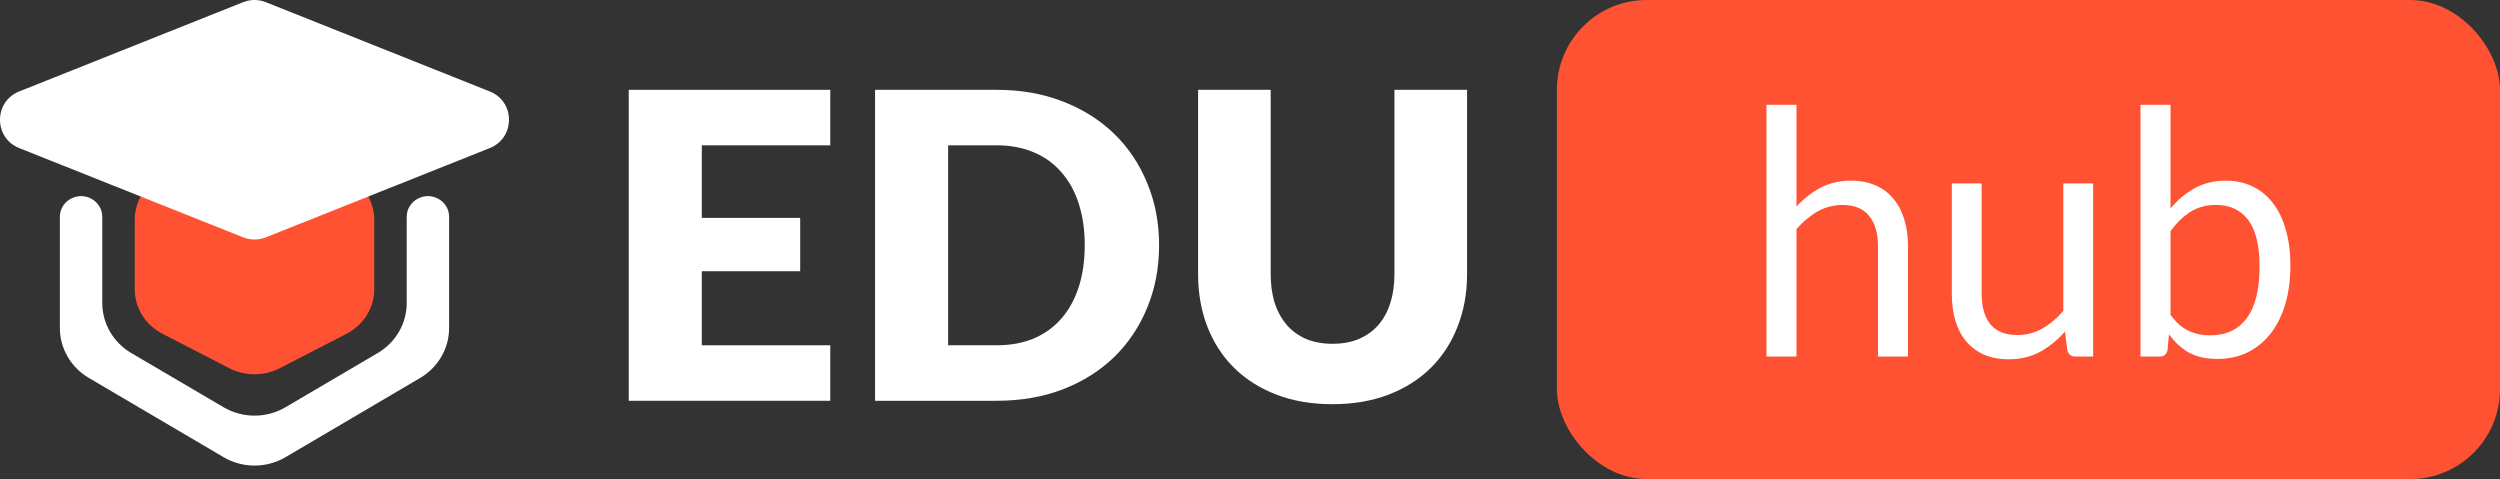 <svg width="167" height="32" viewBox="0 0 167 32" fill="none" xmlns="http://www.w3.org/2000/svg">
<rect x="0" y="0" width="167" height="32" fill="#333333" stroke="none"/>
<path d="M46.88 9.707V14.554H53.453V18.118H46.88V23.065H55.462V26.772H42V6H55.462V9.707H46.88Z" fill="white"/>
<path d="M77.427 16.379C77.427 17.881 77.164 19.268 76.638 20.542C76.121 21.806 75.389 22.904 74.442 23.835C73.495 24.757 72.351 25.479 71.012 26.002C69.682 26.515 68.204 26.772 66.577 26.772H58.454V6H66.577C68.204 6 69.682 6.261 71.012 6.784C72.351 7.307 73.495 8.029 74.442 8.951C75.389 9.873 76.121 10.971 76.638 12.244C77.164 13.508 77.427 14.887 77.427 16.379ZM72.461 16.379C72.461 15.352 72.327 14.426 72.059 13.599C71.792 12.772 71.404 12.073 70.897 11.503C70.4 10.923 69.787 10.481 69.06 10.177C68.333 9.864 67.505 9.707 66.577 9.707H63.334V23.065H66.577C67.505 23.065 68.333 22.913 69.06 22.609C69.787 22.295 70.4 21.853 70.897 21.283C71.404 20.703 71.792 20 72.059 19.173C72.327 18.346 72.461 17.415 72.461 16.379Z" fill="white"/>
<path d="M89.016 22.965C89.666 22.965 90.245 22.861 90.752 22.652C91.269 22.433 91.704 22.124 92.058 21.725C92.412 21.326 92.68 20.841 92.862 20.271C93.053 19.691 93.149 19.035 93.149 18.303V6H98V18.303C98 19.577 97.79 20.746 97.368 21.811C96.957 22.875 96.364 23.792 95.589 24.562C94.814 25.332 93.871 25.931 92.762 26.358C91.652 26.786 90.403 27 89.016 27C87.619 27 86.365 26.786 85.256 26.358C84.146 25.931 83.203 25.332 82.428 24.562C81.653 23.792 81.06 22.875 80.649 21.811C80.237 20.746 80.032 19.577 80.032 18.303V6H84.882V18.289C84.882 19.021 84.973 19.677 85.155 20.257C85.347 20.827 85.619 21.316 85.973 21.725C86.327 22.124 86.758 22.433 87.265 22.652C87.782 22.861 88.365 22.965 89.016 22.965Z" fill="white"/>
<rect x="104" width="63" height="32" rx="6" fill="#FE5233"/>
<path d="M120.005 13.793C120.491 13.268 121.028 12.849 121.618 12.537C122.208 12.225 122.888 12.069 123.657 12.069C124.277 12.069 124.822 12.176 125.292 12.389C125.77 12.594 126.166 12.891 126.48 13.279C126.801 13.66 127.044 14.12 127.208 14.661C127.372 15.201 127.454 15.799 127.454 16.453V23.817H125.449V16.453C125.449 15.578 125.251 14.901 124.856 14.421C124.467 13.934 123.874 13.69 123.074 13.69C122.484 13.69 121.932 13.835 121.417 14.124C120.909 14.414 120.438 14.806 120.005 15.3V23.817H118V7H120.005V13.793Z" fill="white"/>
<path d="M139.824 12.252V23.817H138.637C138.353 23.817 138.174 23.677 138.099 23.395L137.942 22.15C137.449 22.706 136.897 23.155 136.284 23.498C135.672 23.833 134.97 24 134.178 24C133.558 24 133.009 23.897 132.531 23.692C132.061 23.479 131.665 23.182 131.344 22.801C131.023 22.421 130.78 21.96 130.616 21.42C130.459 20.879 130.381 20.282 130.381 19.627V12.252H132.375V19.627C132.375 20.503 132.569 21.18 132.957 21.66C133.353 22.139 133.954 22.379 134.761 22.379C135.351 22.379 135.9 22.238 136.407 21.956C136.923 21.667 137.397 21.271 137.83 20.769V12.252H139.824Z" fill="white"/>
<path d="M144.991 21.032C145.357 21.534 145.756 21.888 146.189 22.093C146.63 22.299 147.112 22.402 147.634 22.402C148.702 22.402 149.52 22.017 150.088 21.248C150.655 20.48 150.939 19.334 150.939 17.812C150.939 16.396 150.685 15.357 150.177 14.695C149.677 14.025 148.96 13.69 148.026 13.69C147.377 13.69 146.809 13.843 146.324 14.147C145.846 14.451 145.401 14.882 144.991 15.437V21.032ZM144.991 13.919C145.469 13.355 146.006 12.906 146.604 12.572C147.209 12.237 147.903 12.069 148.687 12.069C149.352 12.069 149.949 12.199 150.48 12.457C151.017 12.716 151.473 13.093 151.846 13.588C152.22 14.075 152.503 14.668 152.698 15.369C152.899 16.069 153 16.857 153 17.732C153 18.668 152.888 19.521 152.664 20.29C152.44 21.058 152.115 21.717 151.689 22.265C151.271 22.805 150.76 23.227 150.155 23.532C149.55 23.829 148.87 23.977 148.116 23.977C147.369 23.977 146.738 23.836 146.223 23.555C145.715 23.265 145.271 22.858 144.89 22.333L144.789 23.384C144.729 23.673 144.557 23.817 144.274 23.817H142.985V7H144.991V13.919Z" fill="white"/>
<path d="M27.961 13.243C27.476 13.474 27.168 13.955 27.168 14.482V20.245C27.168 21.611 26.434 22.877 25.234 23.582L19.07 27.204C17.8 27.951 16.21 27.951 14.94 27.206L8.768 23.582C7.567 22.877 6.832 21.61 6.832 20.244V14.482C6.832 13.955 6.524 13.474 6.039 13.243C5.098 12.794 4 13.462 4 14.482V21.909C4 23.274 4.733 24.54 5.933 25.245L14.938 30.54C16.209 31.288 17.801 31.287 19.073 30.539L28.068 25.246C29.267 24.54 30 23.275 30 21.91V14.482C30 13.462 28.902 12.794 27.961 13.243Z" fill="white"/>
<path d="M25 19.324C25 20.567 24.285 21.71 23.137 22.302L18.692 24.592C17.636 25.136 16.364 25.136 15.308 24.592L10.864 22.302C9.715 21.71 9 20.567 9 19.324V14.681C9 13.439 9.714 12.297 10.861 11.704L15.305 9.409C16.362 8.864 17.638 8.864 18.695 9.409L23.139 11.704C24.286 12.297 25 13.439 25 14.681V19.324Z" fill="#FE5233"/>
<path d="M16.24 0.146L1.286 6.107C-0.429 6.79 -0.429 9.21 1.286 9.893L16.24 15.854C16.728 16.049 17.272 16.049 17.76 15.854L32.714 9.893C34.429 9.21 34.429 6.79 32.714 6.107L17.76 0.146C17.272 -0.049 16.728 -0.049 16.24 0.146Z" fill="white"/>
</svg>
